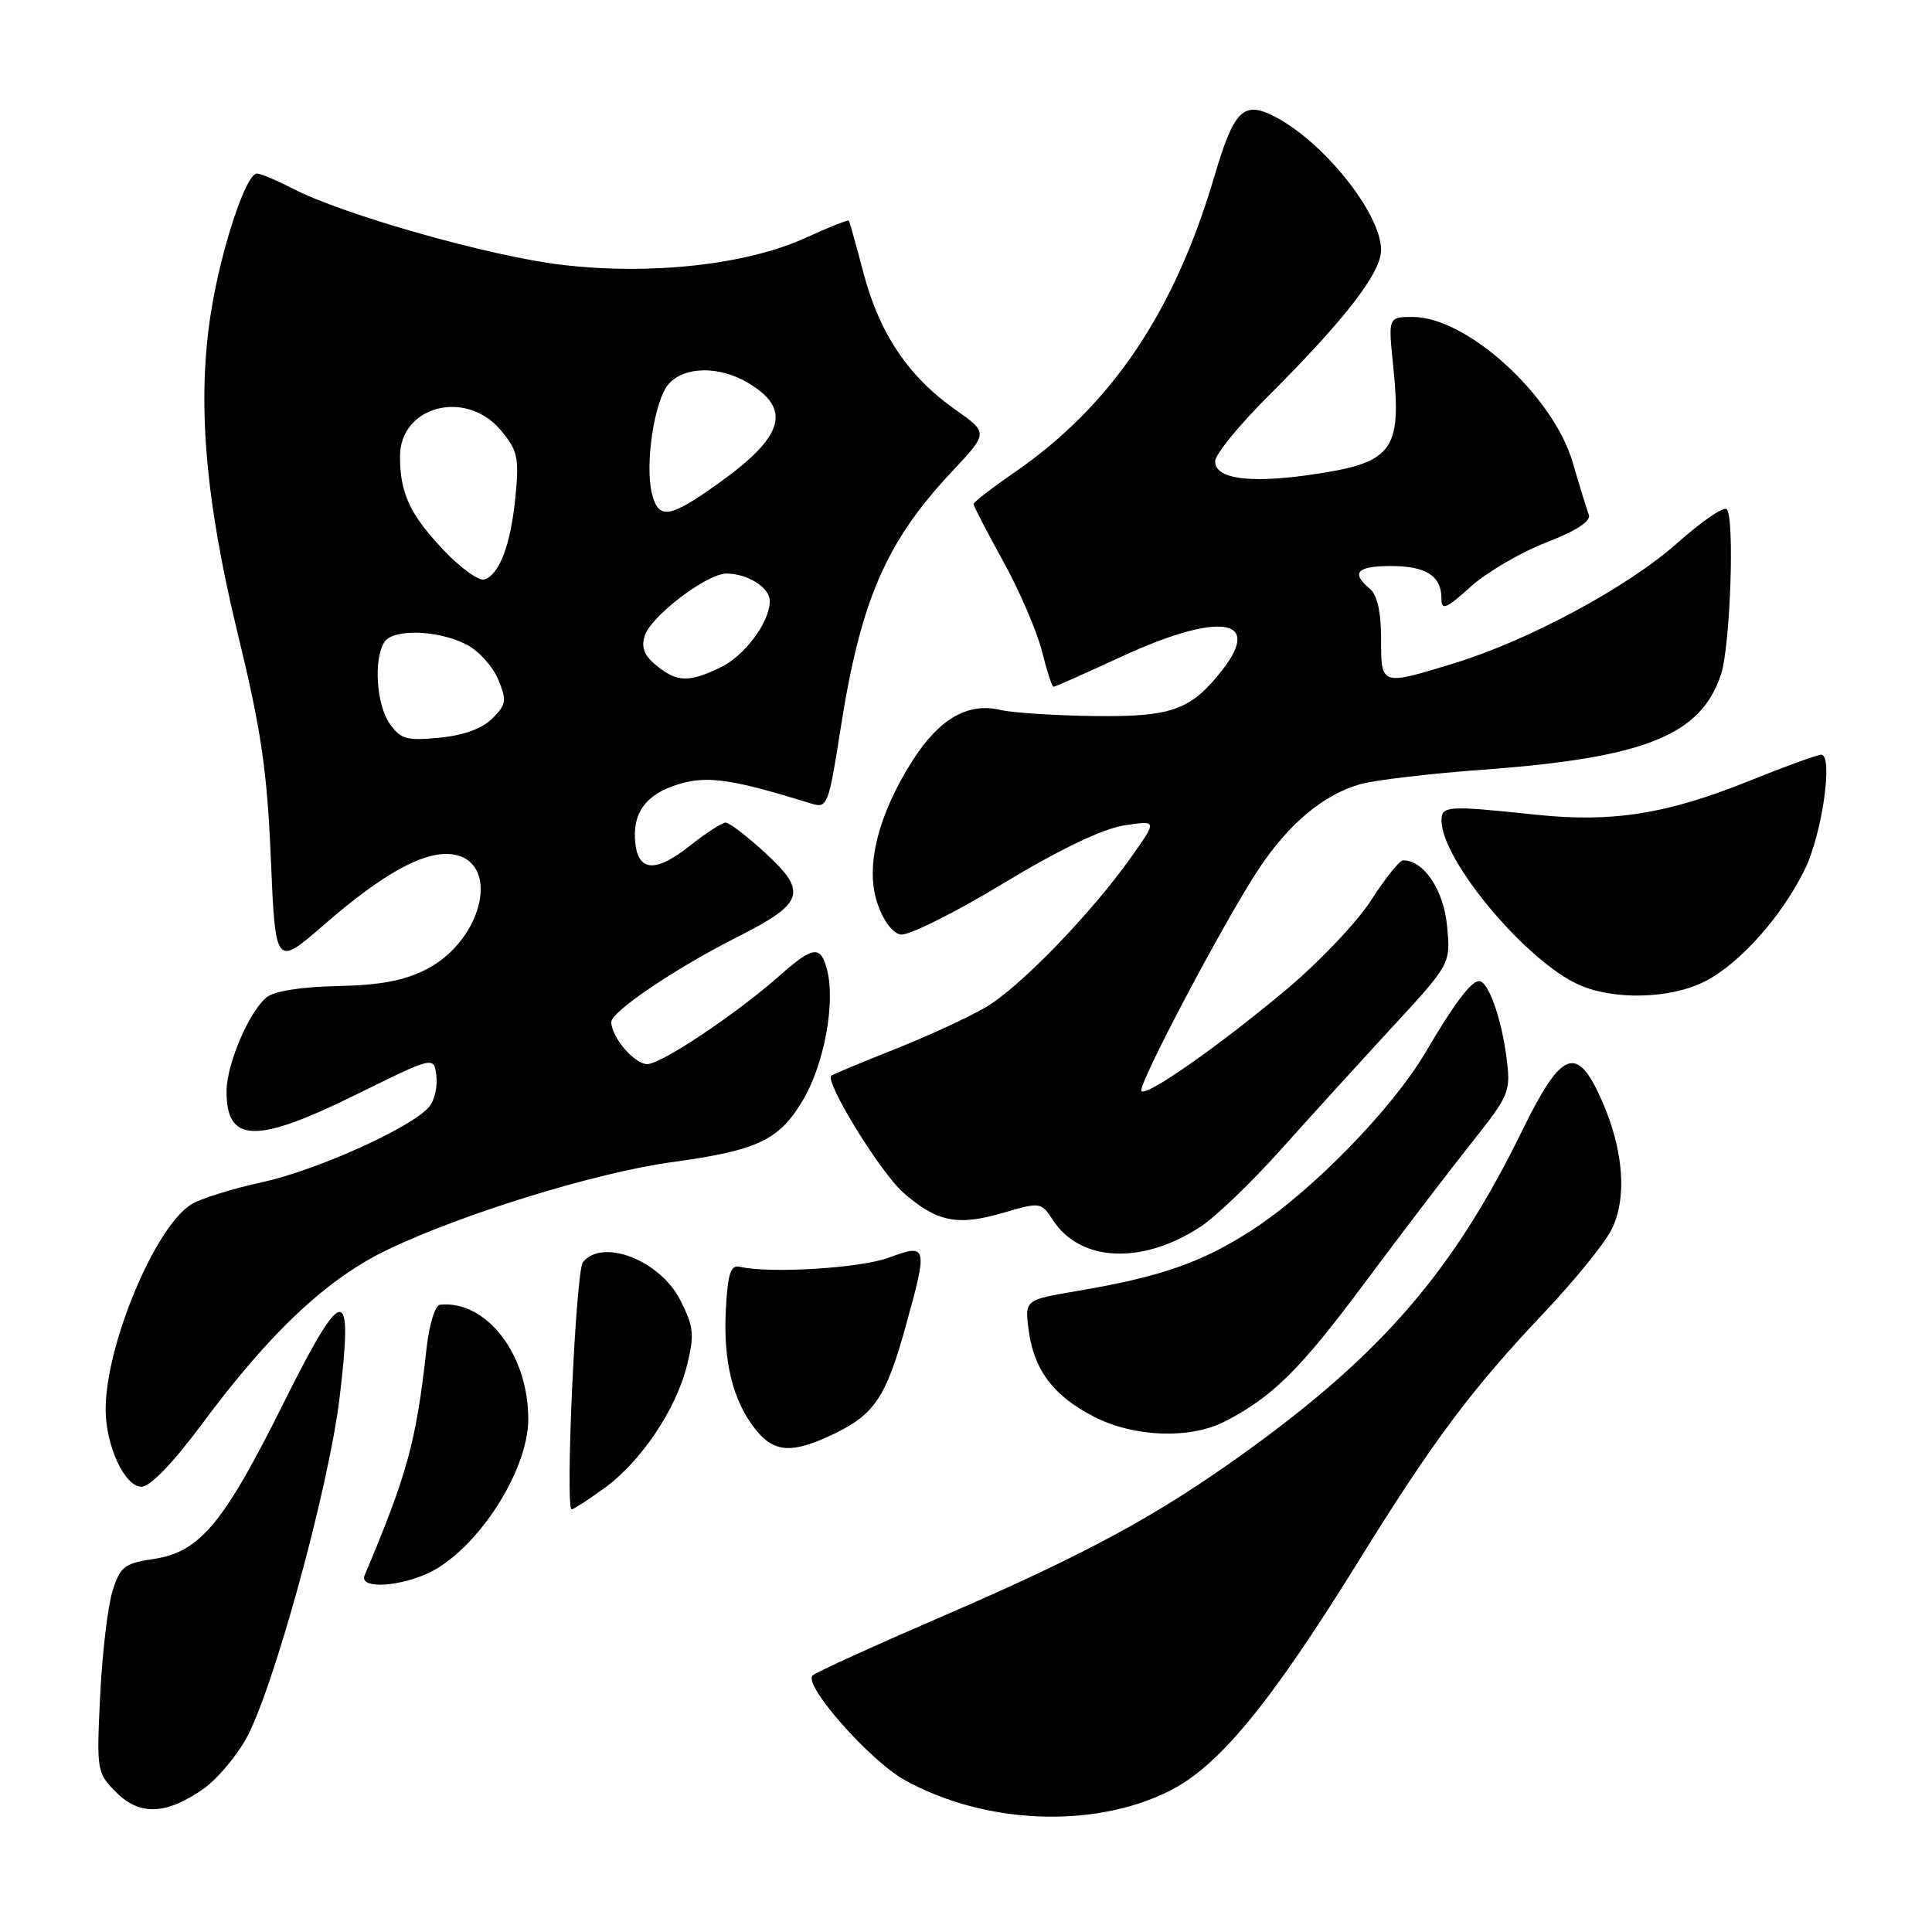 <?xml version="1.0" encoding="UTF-8" standalone="no"?>
<!DOCTYPE svg PUBLIC "-//W3C//DTD SVG 1.1//EN" "http://www.w3.org/Graphics/SVG/1.1/DTD/svg11.dtd" >
<svg xmlns="http://www.w3.org/2000/svg" xmlns:xlink="http://www.w3.org/1999/xlink" version="1.1" viewBox="0 0 256 256">
 <g >
 <path fill="currentColor"
d=" M 154.78 237.40 C 161.39 234.17 168.20 225.93 180.03 206.83 C 189.85 190.97 195.00 184.07 204.59 173.95 C 208.52 169.79 212.53 164.88 213.48 163.03 C 215.64 158.86 215.17 152.40 212.22 145.75 C 208.93 138.34 206.93 139.12 201.67 149.87 C 192.61 168.38 183.12 179.40 164.95 192.47 C 153.39 200.80 143.91 205.94 125.17 214.04 C 116.00 218.00 108.13 221.58 107.68 222.00 C 106.35 223.21 115.23 233.29 119.90 235.88 C 130.43 241.71 144.71 242.34 154.78 237.40 Z  M 27.08 236.94 C 28.68 235.80 31.11 232.97 32.47 230.64 C 36.03 224.56 43.55 197.28 45.00 185.17 C 46.85 169.82 45.51 169.99 37.47 186.12 C 29.60 201.91 26.47 205.66 20.36 206.57 C 16.46 207.16 15.92 207.58 14.90 210.86 C 14.28 212.86 13.55 219.08 13.27 224.68 C 12.79 234.69 12.82 234.92 15.46 237.55 C 18.55 240.64 22.15 240.45 27.08 236.94 Z  M 56.30 208.65 C 62.84 205.92 70.00 195.13 70.00 188.01 C 70.00 179.46 64.45 172.27 58.32 172.88 C 57.65 172.95 56.87 175.48 56.51 178.75 C 55.15 191.02 53.97 195.34 48.31 208.75 C 47.60 210.44 52.14 210.38 56.30 208.65 Z  M 80.00 197.25 C 84.90 193.73 89.58 186.78 91.04 180.88 C 92.04 176.81 91.93 175.78 90.12 172.24 C 87.44 166.98 79.82 164.03 77.24 167.25 C 76.29 168.44 74.86 200.00 75.75 200.00 C 75.99 200.00 77.90 198.76 80.00 197.25 Z  M 26.72 188.75 C 35.87 176.42 43.38 169.39 51.50 165.52 C 61.49 160.76 79.09 155.35 88.97 154.00 C 100.43 152.44 103.28 151.08 106.44 145.69 C 109.21 140.96 110.70 132.93 109.61 128.58 C 108.76 125.21 107.77 125.32 103.25 129.32 C 97.54 134.37 87.62 141.00 85.76 141.00 C 84.06 141.00 81.00 137.42 81.00 135.42 C 81.00 134.03 89.56 128.26 97.81 124.10 C 106.52 119.70 107.02 118.20 101.50 113.11 C 99.05 110.85 96.65 109.00 96.16 109.00 C 95.67 109.00 93.55 110.37 91.45 112.04 C 86.96 115.61 84.62 115.53 84.19 111.79 C 83.72 107.76 85.58 105.20 89.95 103.90 C 93.78 102.75 97.04 103.23 107.61 106.51 C 109.60 107.12 109.82 106.57 111.34 96.81 C 114.02 79.57 117.37 71.81 126.19 62.43 C 130.96 57.35 130.96 57.35 126.52 54.23 C 120.37 49.89 116.54 44.19 114.44 36.26 C 113.46 32.54 112.58 29.38 112.48 29.24 C 112.38 29.09 109.81 30.11 106.76 31.51 C 98.96 35.08 86.27 36.49 74.44 35.09 C 64.93 33.97 45.46 28.45 38.72 24.96 C 36.64 23.88 34.53 23.00 34.04 23.00 C 32.60 23.00 29.33 32.85 27.98 41.23 C 26.08 53.03 27.15 66.06 31.51 84.00 C 34.61 96.73 35.39 102.06 35.89 113.82 C 36.50 128.14 36.50 128.14 43.00 122.48 C 50.69 115.79 56.15 112.77 59.81 113.19 C 66.41 113.96 64.13 124.50 56.50 128.44 C 53.59 129.94 50.38 130.54 44.71 130.66 C 39.89 130.76 36.31 131.33 35.31 132.16 C 32.99 134.08 30.05 140.97 30.02 144.55 C 29.97 151.51 33.91 151.61 47.33 144.97 C 57.50 139.95 57.50 139.95 57.82 142.53 C 58.00 143.96 57.58 145.81 56.88 146.64 C 54.61 149.38 42.06 155.04 34.70 156.66 C 30.74 157.52 26.53 158.84 25.35 159.58 C 20.54 162.57 14.00 178.24 14.00 186.74 C 14.00 191.55 16.52 197.00 18.74 197.00 C 19.89 197.00 22.90 193.89 26.72 188.75 Z  M 110.60 189.95 C 115.87 187.40 117.42 185.06 119.98 175.84 C 122.98 165.01 122.92 164.75 117.75 166.65 C 113.95 168.05 101.96 168.78 98.00 167.85 C 96.82 167.57 96.43 168.78 96.18 173.50 C 95.81 180.37 97.09 185.57 100.07 189.36 C 102.57 192.53 104.99 192.67 110.60 189.95 Z  M 162.30 188.35 C 168.62 185.10 172.27 181.48 180.76 170.08 C 185.50 163.71 191.82 155.42 194.81 151.66 C 200.13 144.94 200.22 144.72 199.58 139.87 C 198.89 134.73 197.18 130.00 195.99 130.00 C 194.93 130.00 192.68 132.99 188.94 139.36 C 184.50 146.93 173.84 157.85 165.87 163.01 C 159.21 167.31 153.76 169.20 142.63 171.08 C 135.77 172.25 135.77 172.25 136.31 176.29 C 137.02 181.58 139.61 184.99 145.02 187.75 C 150.31 190.45 157.72 190.71 162.30 188.35 Z  M 159.10 162.53 C 161.08 161.23 165.81 156.70 169.60 152.46 C 173.40 148.22 180.04 140.92 184.36 136.23 C 192.23 127.71 192.23 127.71 191.74 122.67 C 191.29 117.91 188.66 114.00 185.92 114.00 C 185.45 114.00 183.54 116.38 181.68 119.29 C 179.81 122.20 174.68 127.60 170.26 131.28 C 161.23 138.81 151.96 145.29 151.24 144.58 C 150.64 143.97 162.15 122.17 166.75 115.20 C 170.74 109.18 175.26 105.37 180.15 103.93 C 181.99 103.39 189.35 102.51 196.50 101.99 C 217.96 100.41 225.38 97.44 228.04 89.36 C 229.28 85.61 229.87 68.56 228.80 67.47 C 228.41 67.08 225.50 69.06 222.34 71.88 C 215.74 77.77 202.62 84.84 192.64 87.90 C 182.93 90.87 183.00 90.90 183.00 84.62 C 183.00 81.06 182.49 78.82 181.50 78.00 C 178.97 75.90 179.81 75.00 184.30 75.00 C 188.96 75.00 191.00 76.31 191.00 79.32 C 191.00 80.93 191.60 80.69 194.85 77.76 C 196.96 75.85 201.47 73.21 204.86 71.89 C 208.86 70.34 210.85 69.05 210.53 68.21 C 210.26 67.51 209.30 64.39 208.40 61.30 C 205.82 52.43 194.38 42.01 187.22 42.00 C 183.94 42.00 183.94 42.00 184.60 48.42 C 185.77 59.86 184.63 61.35 173.43 62.94 C 165.45 64.07 161.00 63.42 161.01 61.13 C 161.01 60.23 164.17 56.35 168.03 52.50 C 178.28 42.26 183.00 36.15 183.00 33.12 C 182.99 28.30 175.43 18.83 168.91 15.45 C 164.76 13.31 163.52 14.54 160.91 23.37 C 155.60 41.39 147.24 53.77 134.39 62.62 C 131.43 64.66 129.00 66.54 129.00 66.79 C 129.00 67.05 130.77 70.46 132.93 74.38 C 135.09 78.29 137.39 83.64 138.05 86.25 C 138.70 88.86 139.40 91.00 139.60 91.00 C 139.80 91.00 143.86 89.20 148.62 87.00 C 161.49 81.06 167.40 81.87 161.93 88.82 C 157.77 94.11 155.28 95.00 145.00 94.88 C 139.78 94.81 134.15 94.45 132.50 94.06 C 128.23 93.06 124.42 95.27 120.90 100.81 C 116.34 107.99 114.65 114.77 116.22 119.58 C 116.99 121.91 118.23 123.61 119.33 123.83 C 120.34 124.02 126.41 121.00 132.83 117.12 C 140.37 112.56 146.06 109.83 148.92 109.38 C 153.35 108.69 153.35 108.69 149.92 113.53 C 144.60 121.04 135.09 130.87 130.58 133.49 C 128.34 134.80 122.90 137.31 118.50 139.05 C 114.10 140.80 110.34 142.37 110.15 142.54 C 109.27 143.35 116.68 155.39 119.68 158.02 C 124.12 161.92 126.87 162.48 132.90 160.71 C 137.87 159.26 137.95 159.27 139.54 161.70 C 143.17 167.25 151.40 167.60 159.10 162.53 Z  M 225.93 130.03 C 230.54 127.68 236.17 121.35 239.18 115.13 C 241.46 110.42 242.93 100.00 241.32 100.00 C 240.81 100.00 236.53 101.56 231.81 103.46 C 220.85 107.88 213.64 109.02 203.50 107.95 C 191.73 106.71 191.00 106.76 191.01 108.75 C 191.04 114.05 202.34 127.50 209.31 130.53 C 213.97 132.56 221.42 132.34 225.93 130.03 Z  M 51.64 95.89 C 49.87 93.37 49.48 87.38 50.93 85.08 C 52.07 83.28 58.05 83.46 61.85 85.42 C 63.43 86.24 65.30 88.31 66.01 90.02 C 67.17 92.82 67.09 93.35 65.23 95.21 C 63.90 96.54 61.41 97.45 58.22 97.75 C 53.88 98.17 53.07 97.94 51.64 95.89 Z  M 86.98 88.19 C 85.37 86.88 84.93 85.78 85.43 84.24 C 86.25 81.64 93.67 76.00 96.26 76.00 C 99.06 76.00 102.00 77.86 102.00 79.63 C 102.00 82.45 98.65 86.94 95.39 88.48 C 91.25 90.45 89.71 90.40 86.98 88.19 Z  M 58.87 72.99 C 54.34 68.22 53.00 65.37 53.00 60.49 C 53.00 53.79 61.72 51.51 66.34 56.99 C 68.58 59.66 68.80 60.61 68.31 65.74 C 67.70 72.09 66.20 76.12 64.19 76.78 C 63.47 77.01 61.08 75.31 58.87 72.99 Z  M 86.39 65.42 C 85.41 61.51 86.72 52.97 88.62 50.86 C 90.73 48.53 95.29 48.47 99.10 50.72 C 104.95 54.17 103.91 57.81 95.33 63.95 C 88.72 68.69 87.27 68.92 86.39 65.42 Z "/>
</g>
</svg>